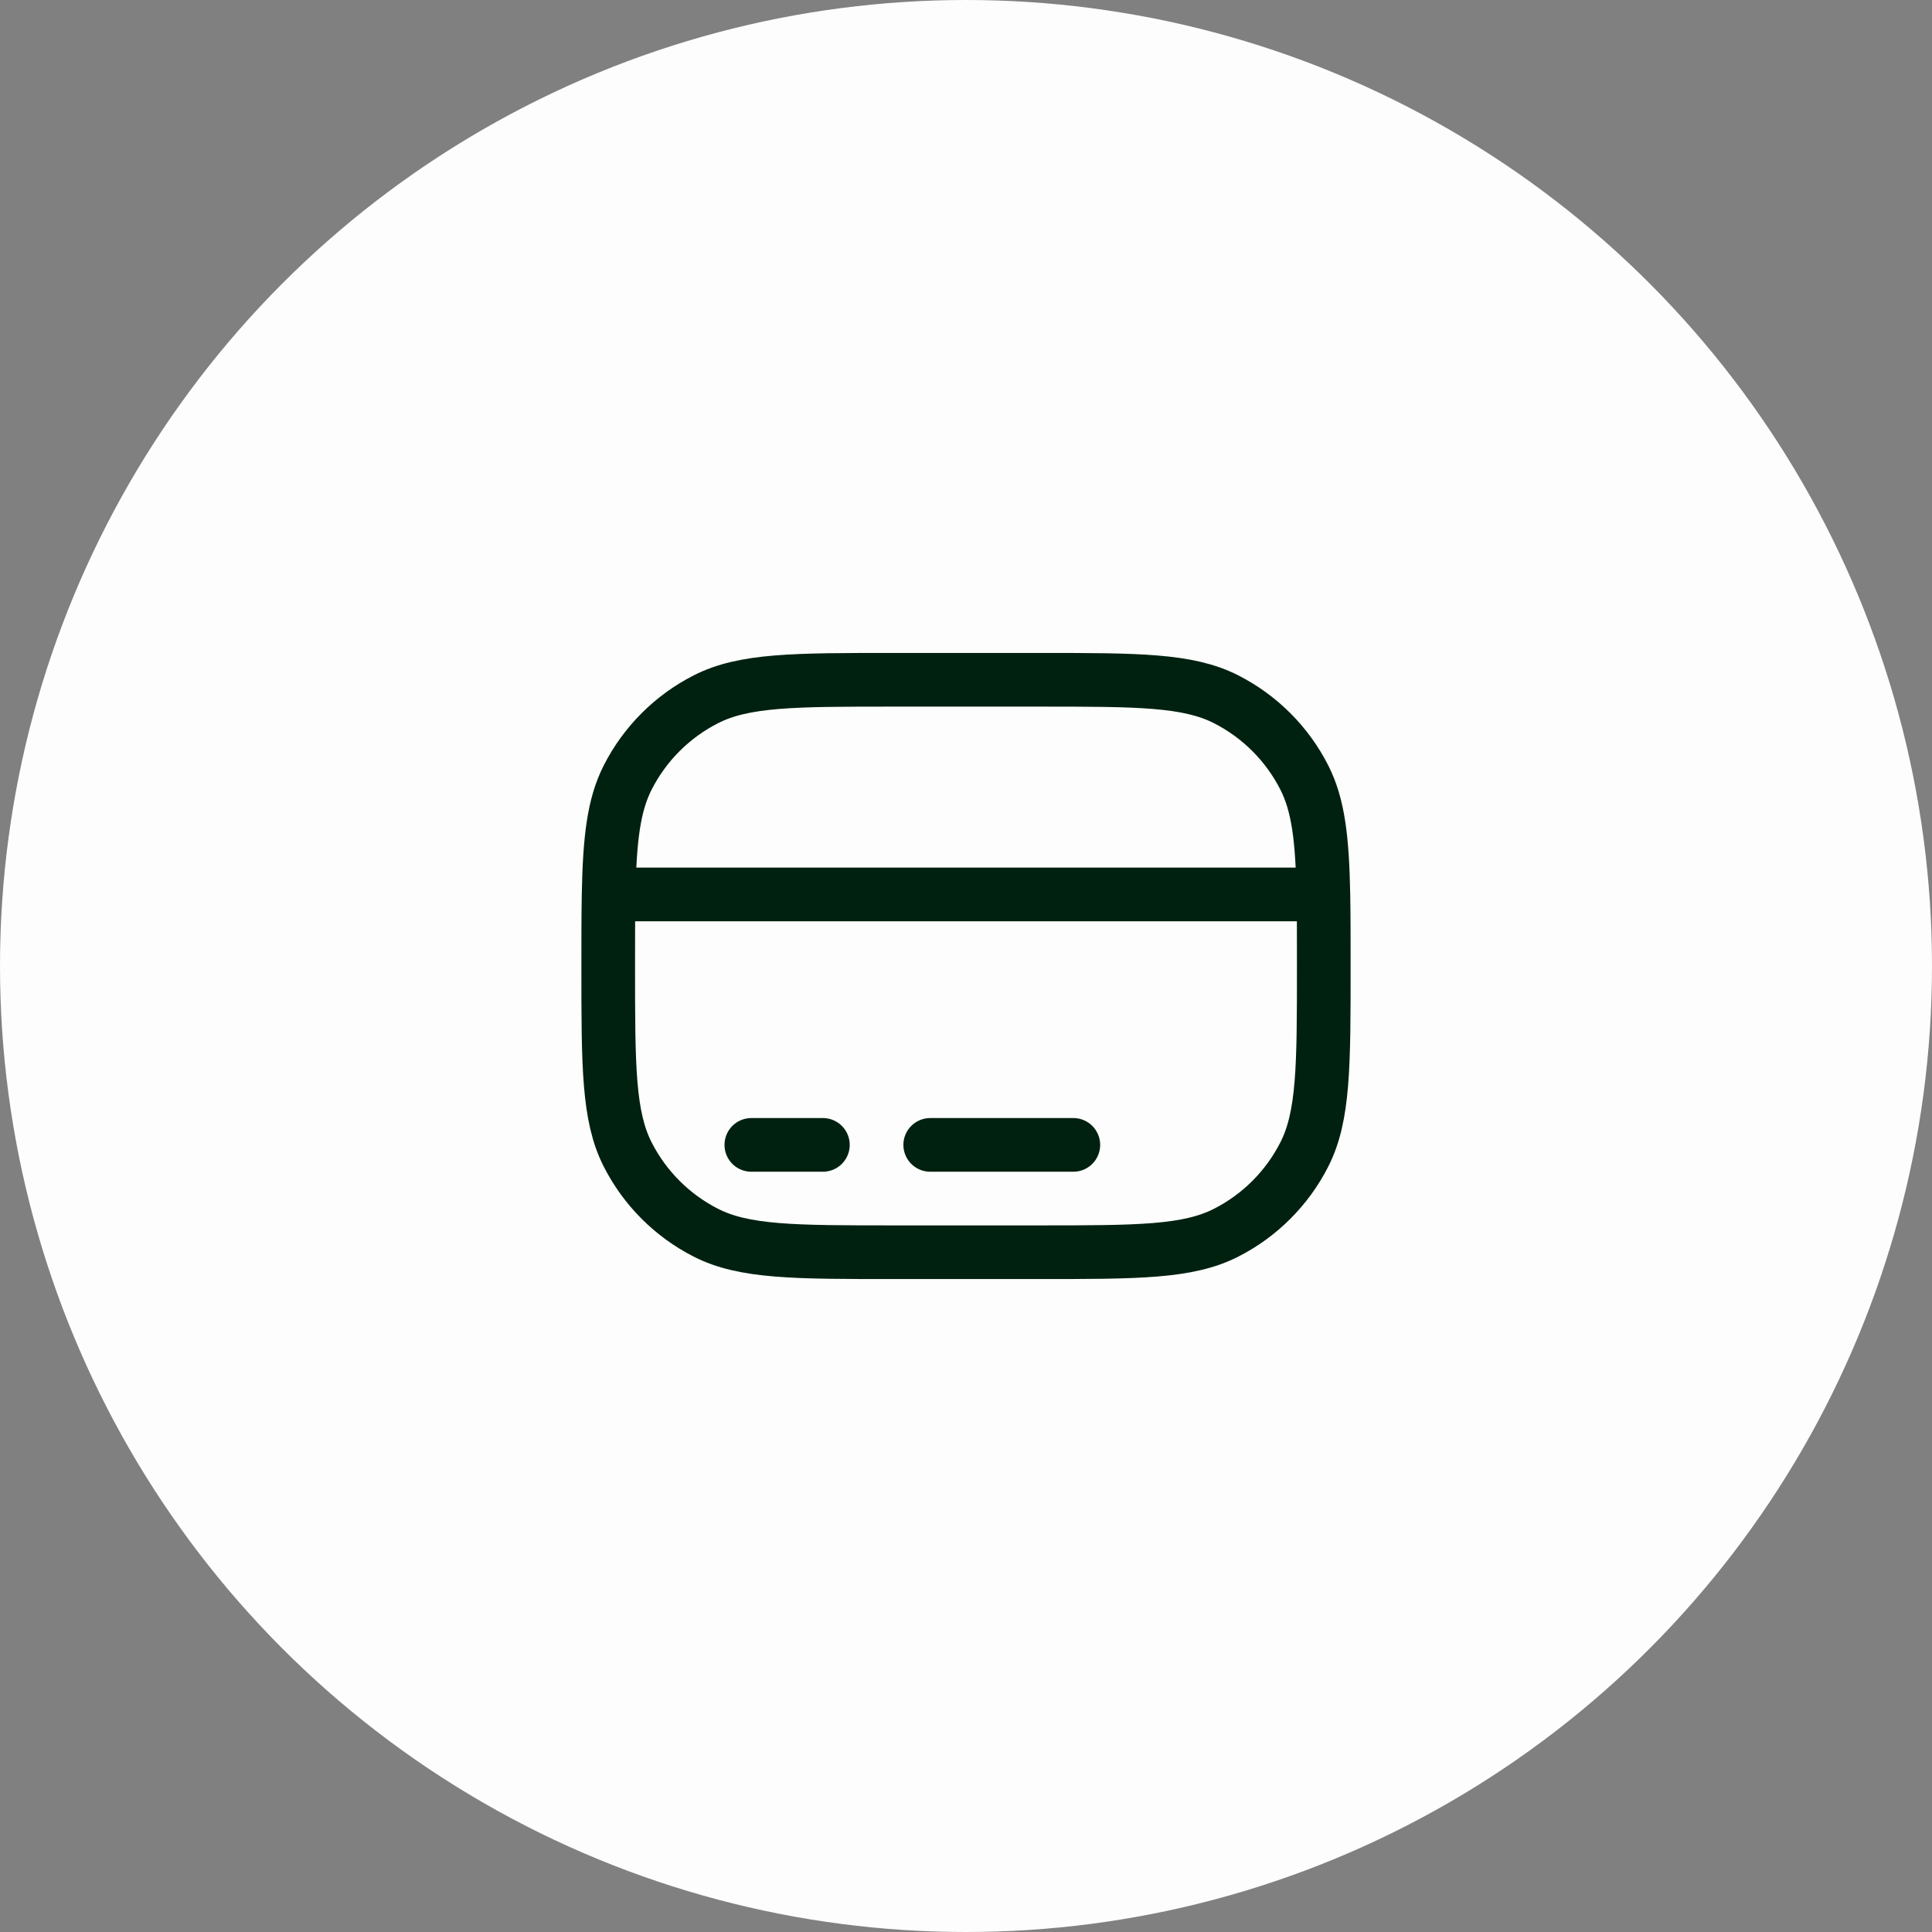 <svg width="54" height="54" viewBox="0 0 54 54" fill="none" xmlns="http://www.w3.org/2000/svg">
<rect x="0" y="0" width="54" height="54" fill="#808080" stroke="none"/>
<circle cx="27" cy="27" r="27" fill="#FDFDFD"/>
<path d="M30 32H26M23 32H21M17.011 25C17 25.577 17 26.236 17 27C17 29.8 17 31.2 17.545 32.27C18.024 33.211 18.789 33.976 19.73 34.455C20.8 35 22.2 35 25 35H29C31.8 35 33.2 35 34.27 34.455C35.211 33.976 35.976 33.211 36.455 32.27C37 31.2 37 29.8 37 27C37 26.236 37 25.577 36.989 25M17.011 25C17.041 23.461 17.149 22.508 17.545 21.73C18.024 20.789 18.789 20.024 19.73 19.545C20.8 19 22.2 19 25 19H29C31.8 19 33.2 19 34.27 19.545C35.211 20.024 35.976 20.789 36.455 21.73C36.851 22.508 36.959 23.461 36.989 25M17.011 25H36.989" stroke="#002110" stroke-width="1.5" stroke-linecap="round"/>
</svg>
